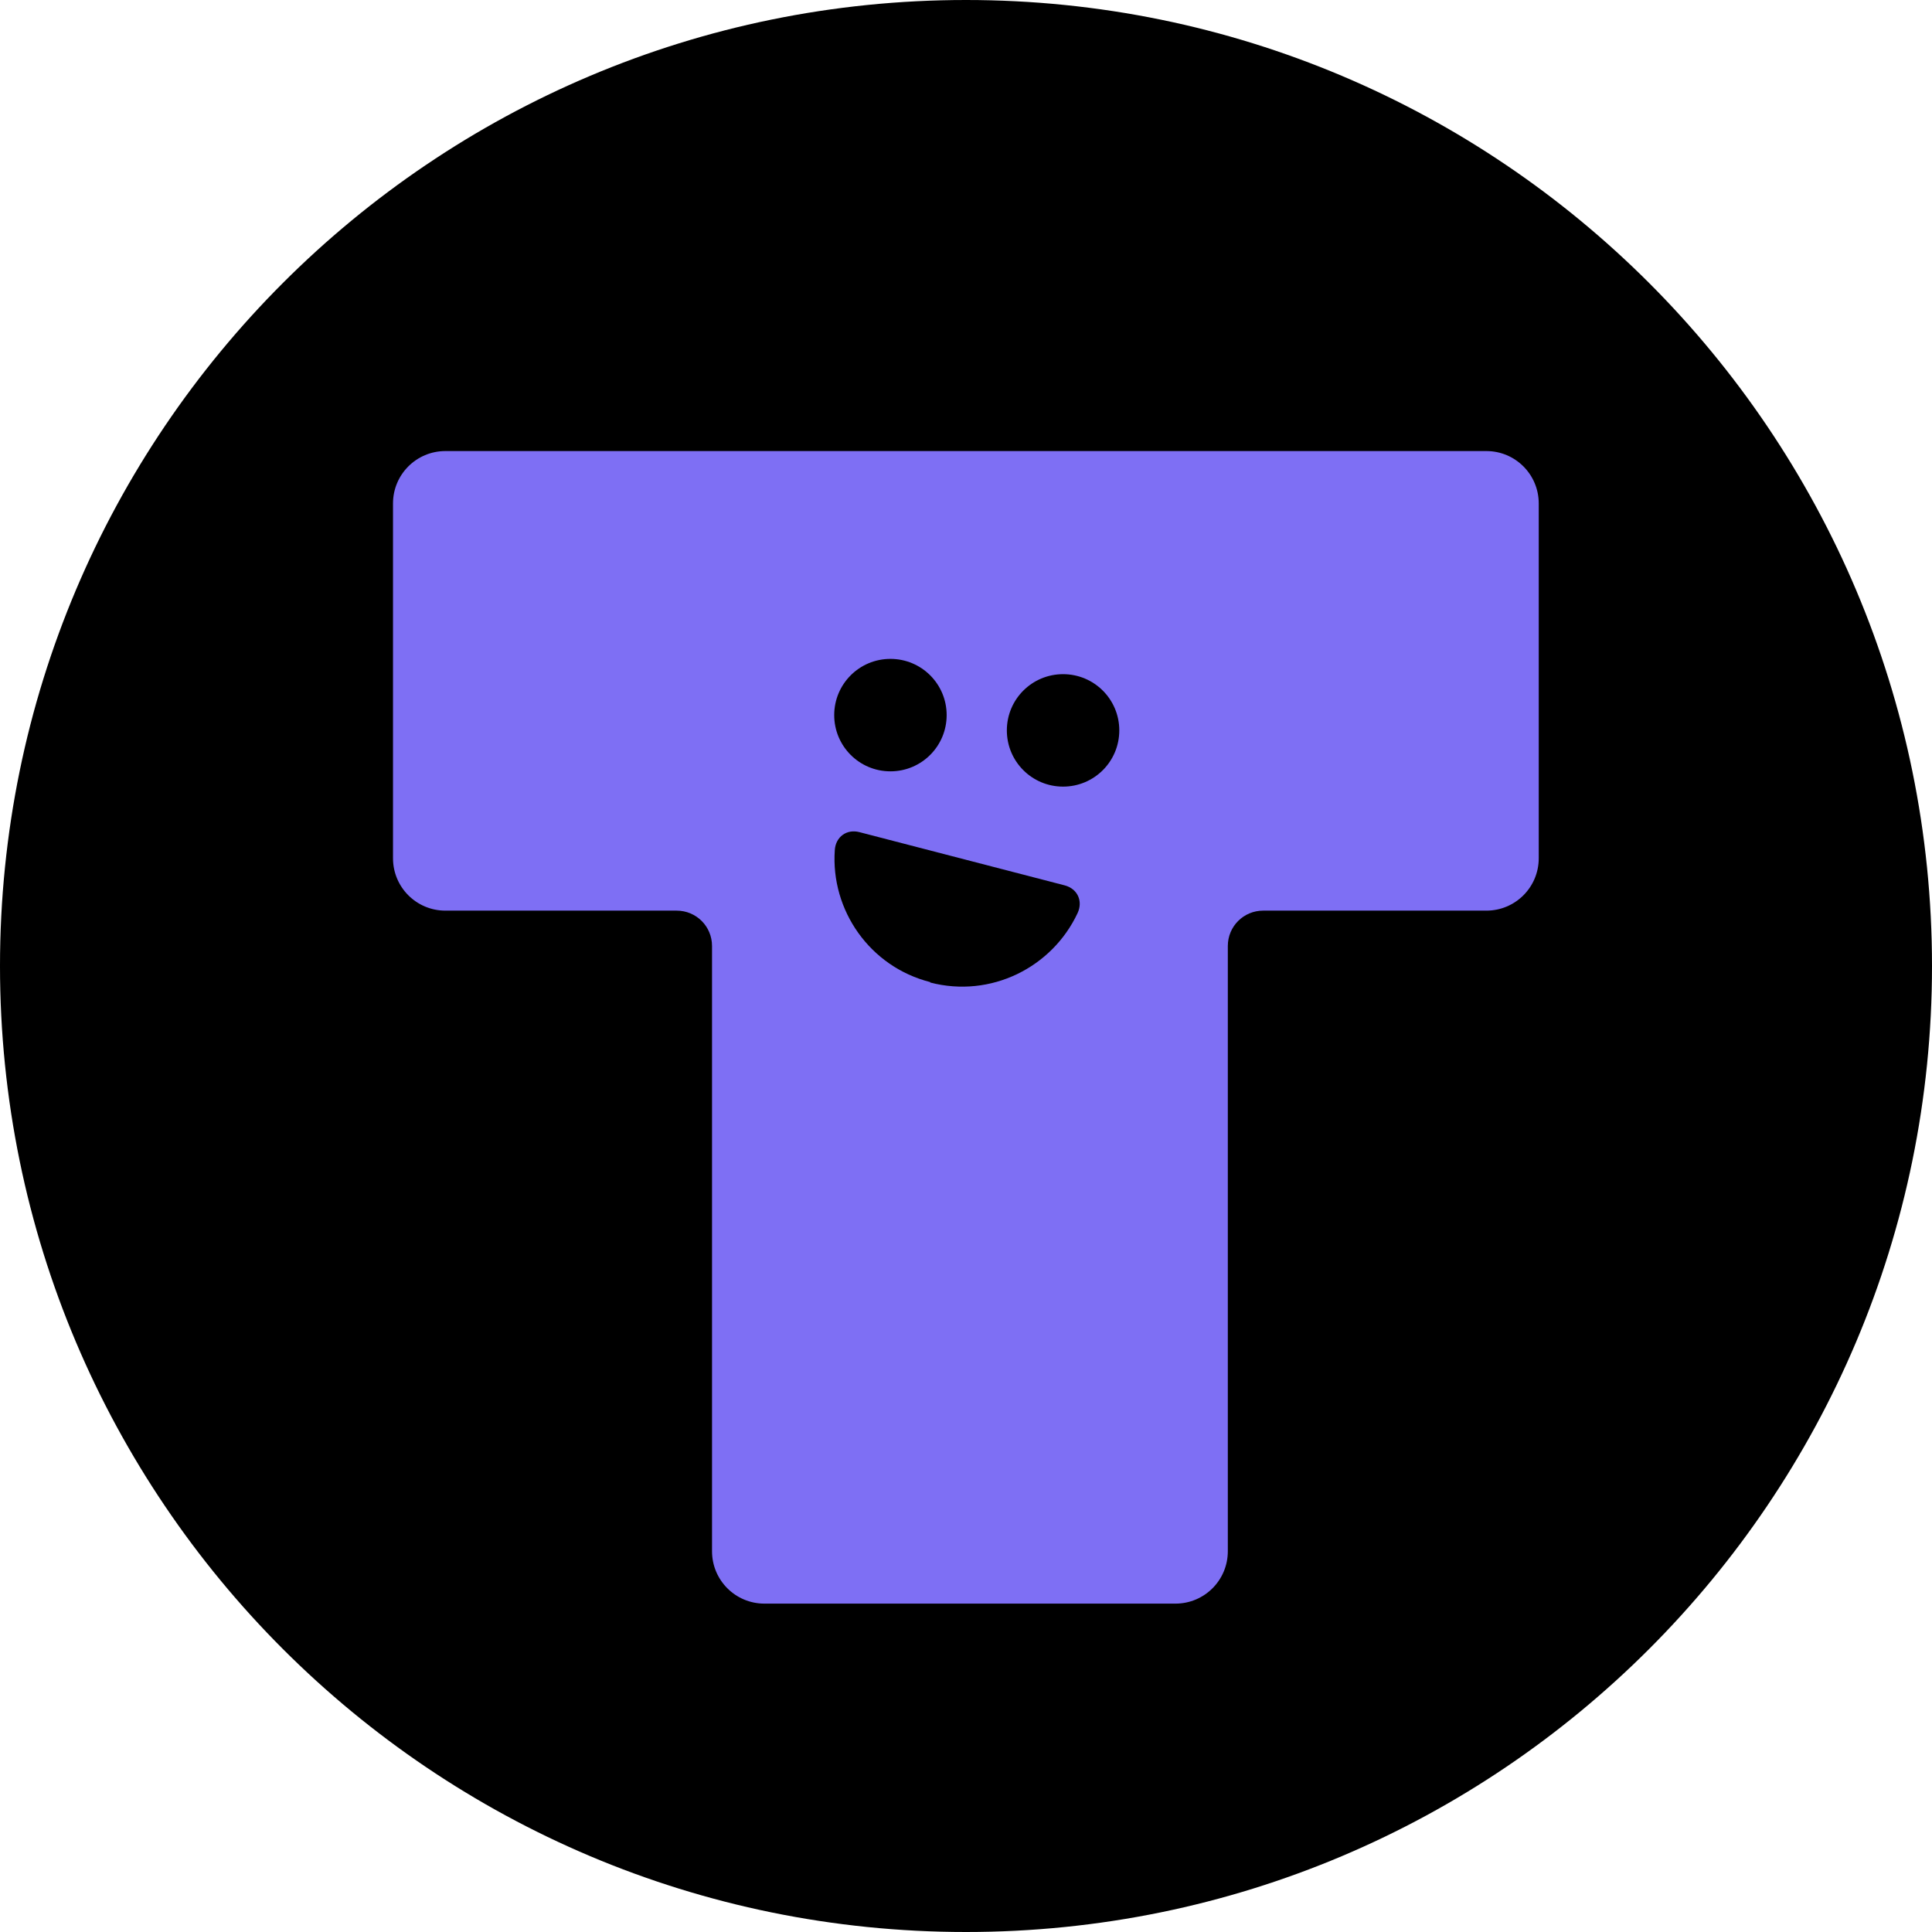 <svg width="160" height="160" viewBox="0 0 160 160" fill="none" xmlns="http://www.w3.org/2000/svg">
<path d="M80 160C124.183 160 160 124.183 160 80C160 35.817 124.183 0 80 0C35.817 0 0 35.817 0 80C0 124.183 35.817 160 80 160Z" fill="black"/>
<path d="M58.967 128.467V78.343C58.967 76.721 57.661 75.415 56.039 75.415H36.886C34.487 75.415 32.547 73.475 32.547 71.077V41.694C32.547 39.295 34.487 37.355 36.886 37.355H123.094C125.492 37.355 127.432 39.295 127.432 41.694V71.077C127.432 73.475 125.492 75.415 123.094 75.415H104.61C102.988 75.415 101.683 76.721 101.683 78.343V128.467C101.683 130.865 99.743 132.805 97.344 132.805H63.305C60.907 132.805 58.967 130.865 58.967 128.467Z" fill="#7E6FF4"/>
<path d="M77.037 81.368C82.046 82.673 87.125 80.133 89.241 75.618C89.7 74.63 89.241 73.608 88.183 73.325L71.181 68.916C70.123 68.634 69.206 69.304 69.135 70.398C68.783 75.371 72.028 80.062 77.037 81.332V81.368Z" fill="black"/>
<path d="M73.742 63.879C76.317 63.879 78.398 61.797 78.398 59.222C78.398 56.648 76.317 54.566 73.742 54.566C71.167 54.566 69.086 56.648 69.086 59.222C69.086 61.797 71.167 63.879 73.742 63.879Z" fill="black"/>
<path d="M88.039 65.144C90.614 65.144 92.695 63.063 92.695 60.488C92.695 57.913 90.614 55.832 88.039 55.832C85.464 55.832 83.383 57.913 83.383 60.488C83.383 63.063 85.464 65.144 88.039 65.144Z" fill="black"/>
</svg>
